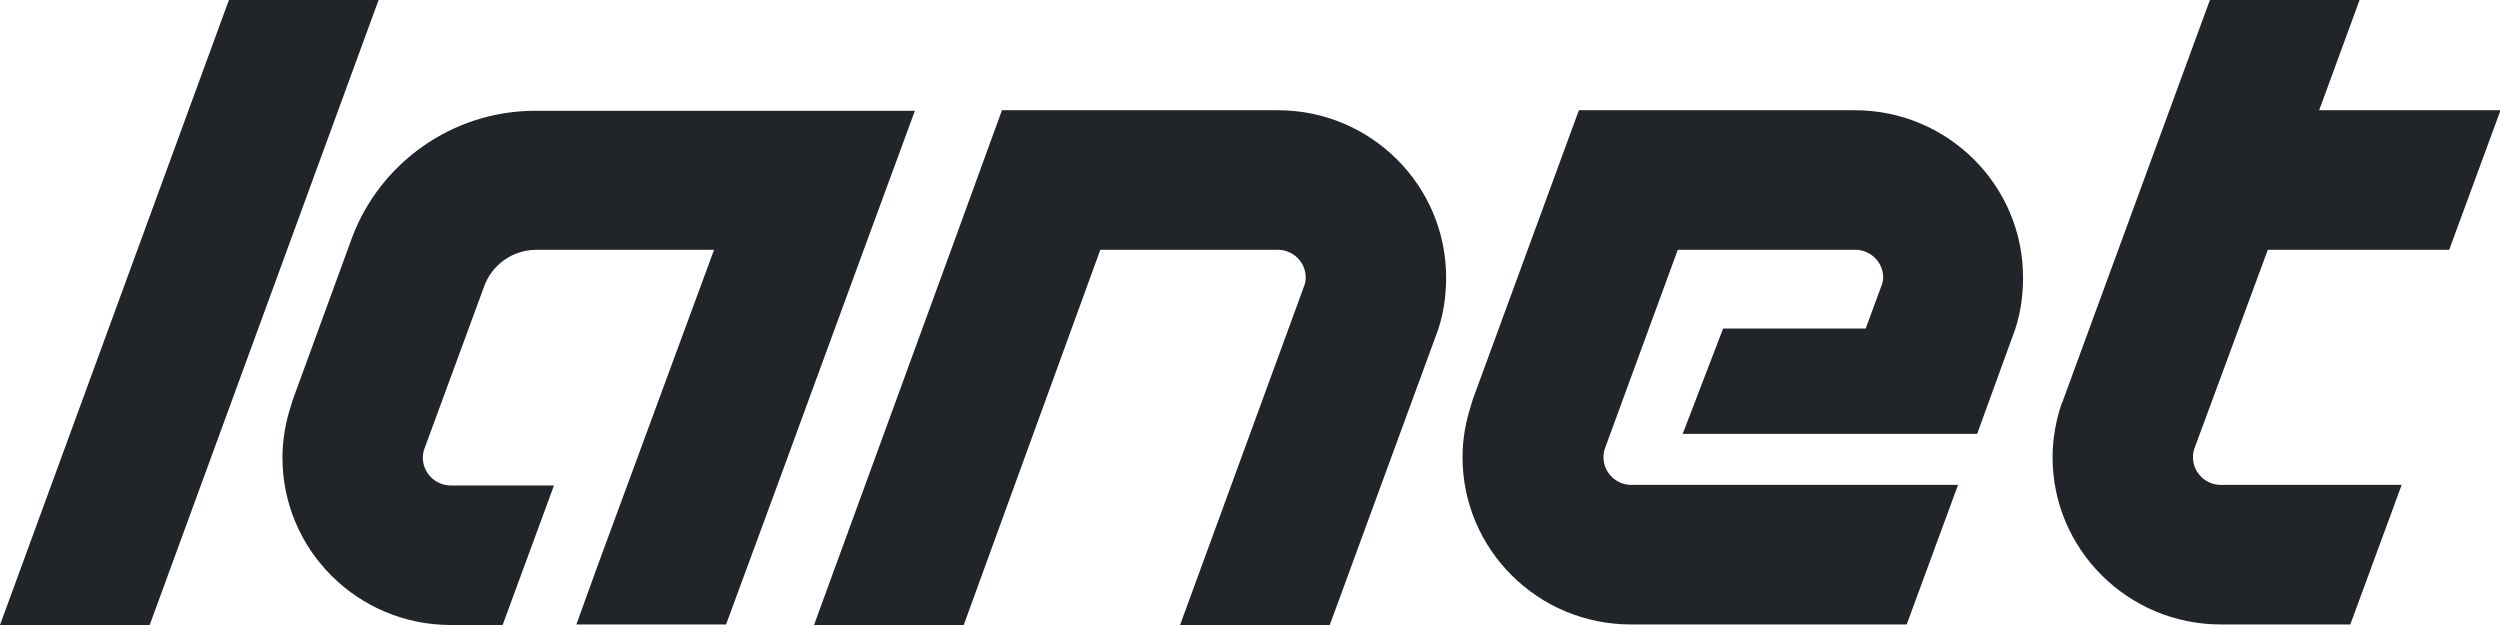 <svg width="120" height="30" viewBox="0 0 120 30" fill="none" xmlns="http://www.w3.org/2000/svg">
<g clip-path="url(#clip0_178_1514)">
<path d="M43.925 5.291L41.46 11.99L37.08 23.927L34.851 29.974H27.666L28.636 27.289L34.275 11.99H25.752C24.598 11.99 23.601 12.719 23.234 13.762L20.376 21.529C20.323 21.659 20.297 21.816 20.297 21.972C20.297 22.702 20.9 23.302 21.635 23.302H26.591L24.126 30H21.635C17.177 30 13.558 26.403 13.558 21.972C13.558 21.086 13.715 20.226 13.977 19.444L14.03 19.262C14.03 19.235 14.056 19.209 14.056 19.183L16.914 11.364C18.252 7.845 21.661 5.343 25.647 5.317H43.925V5.291ZM18.173 0H10.988L0 30H7.185L18.173 0ZM117.561 11.99L120.026 5.291H111.32L113.26 0H106.075L99.047 19.157C99.047 19.183 99.021 19.209 99.021 19.235L98.942 19.418C98.68 20.226 98.523 21.06 98.523 21.946C98.523 26.377 102.142 29.974 106.6 29.974H112.815L115.28 23.275H106.6C105.865 23.275 105.262 22.676 105.262 21.946C105.262 21.79 105.288 21.633 105.341 21.503L108.855 11.99H117.561ZM89.03 5.291H75.787L73.558 11.364L70.699 19.157C70.699 19.183 70.673 19.209 70.673 19.235L70.621 19.418C70.358 20.226 70.201 21.06 70.201 21.946C70.201 26.377 73.82 29.974 78.278 29.974H91.521L93.986 23.275H78.304C77.57 23.275 76.967 22.676 76.967 21.946C76.967 21.79 76.993 21.633 77.045 21.503L80.533 11.99H89.056C89.79 11.99 90.393 12.589 90.393 13.319C90.393 13.423 90.367 13.527 90.341 13.632L89.554 15.769H82.71L80.769 20.825H94.904L96.608 16.134C96.949 15.274 97.107 14.309 97.107 13.319C97.107 8.888 93.488 5.291 89.03 5.291ZM61.337 5.291H48.094L45.892 11.338L39.073 30H46.259L52.815 11.99H61.337C62.072 11.99 62.675 12.589 62.675 13.319C62.675 13.449 62.649 13.606 62.596 13.736L56.643 30H63.829L68.916 16.134C69.257 15.274 69.414 14.309 69.414 13.319C69.414 8.888 65.795 5.291 61.337 5.291Z" fill="#212529"/>
</g>
<defs>
<clipPath id="clip0_178_1514">
<rect width="120" height="30" fill="white"/>
</clipPath>
</defs>
</svg>
